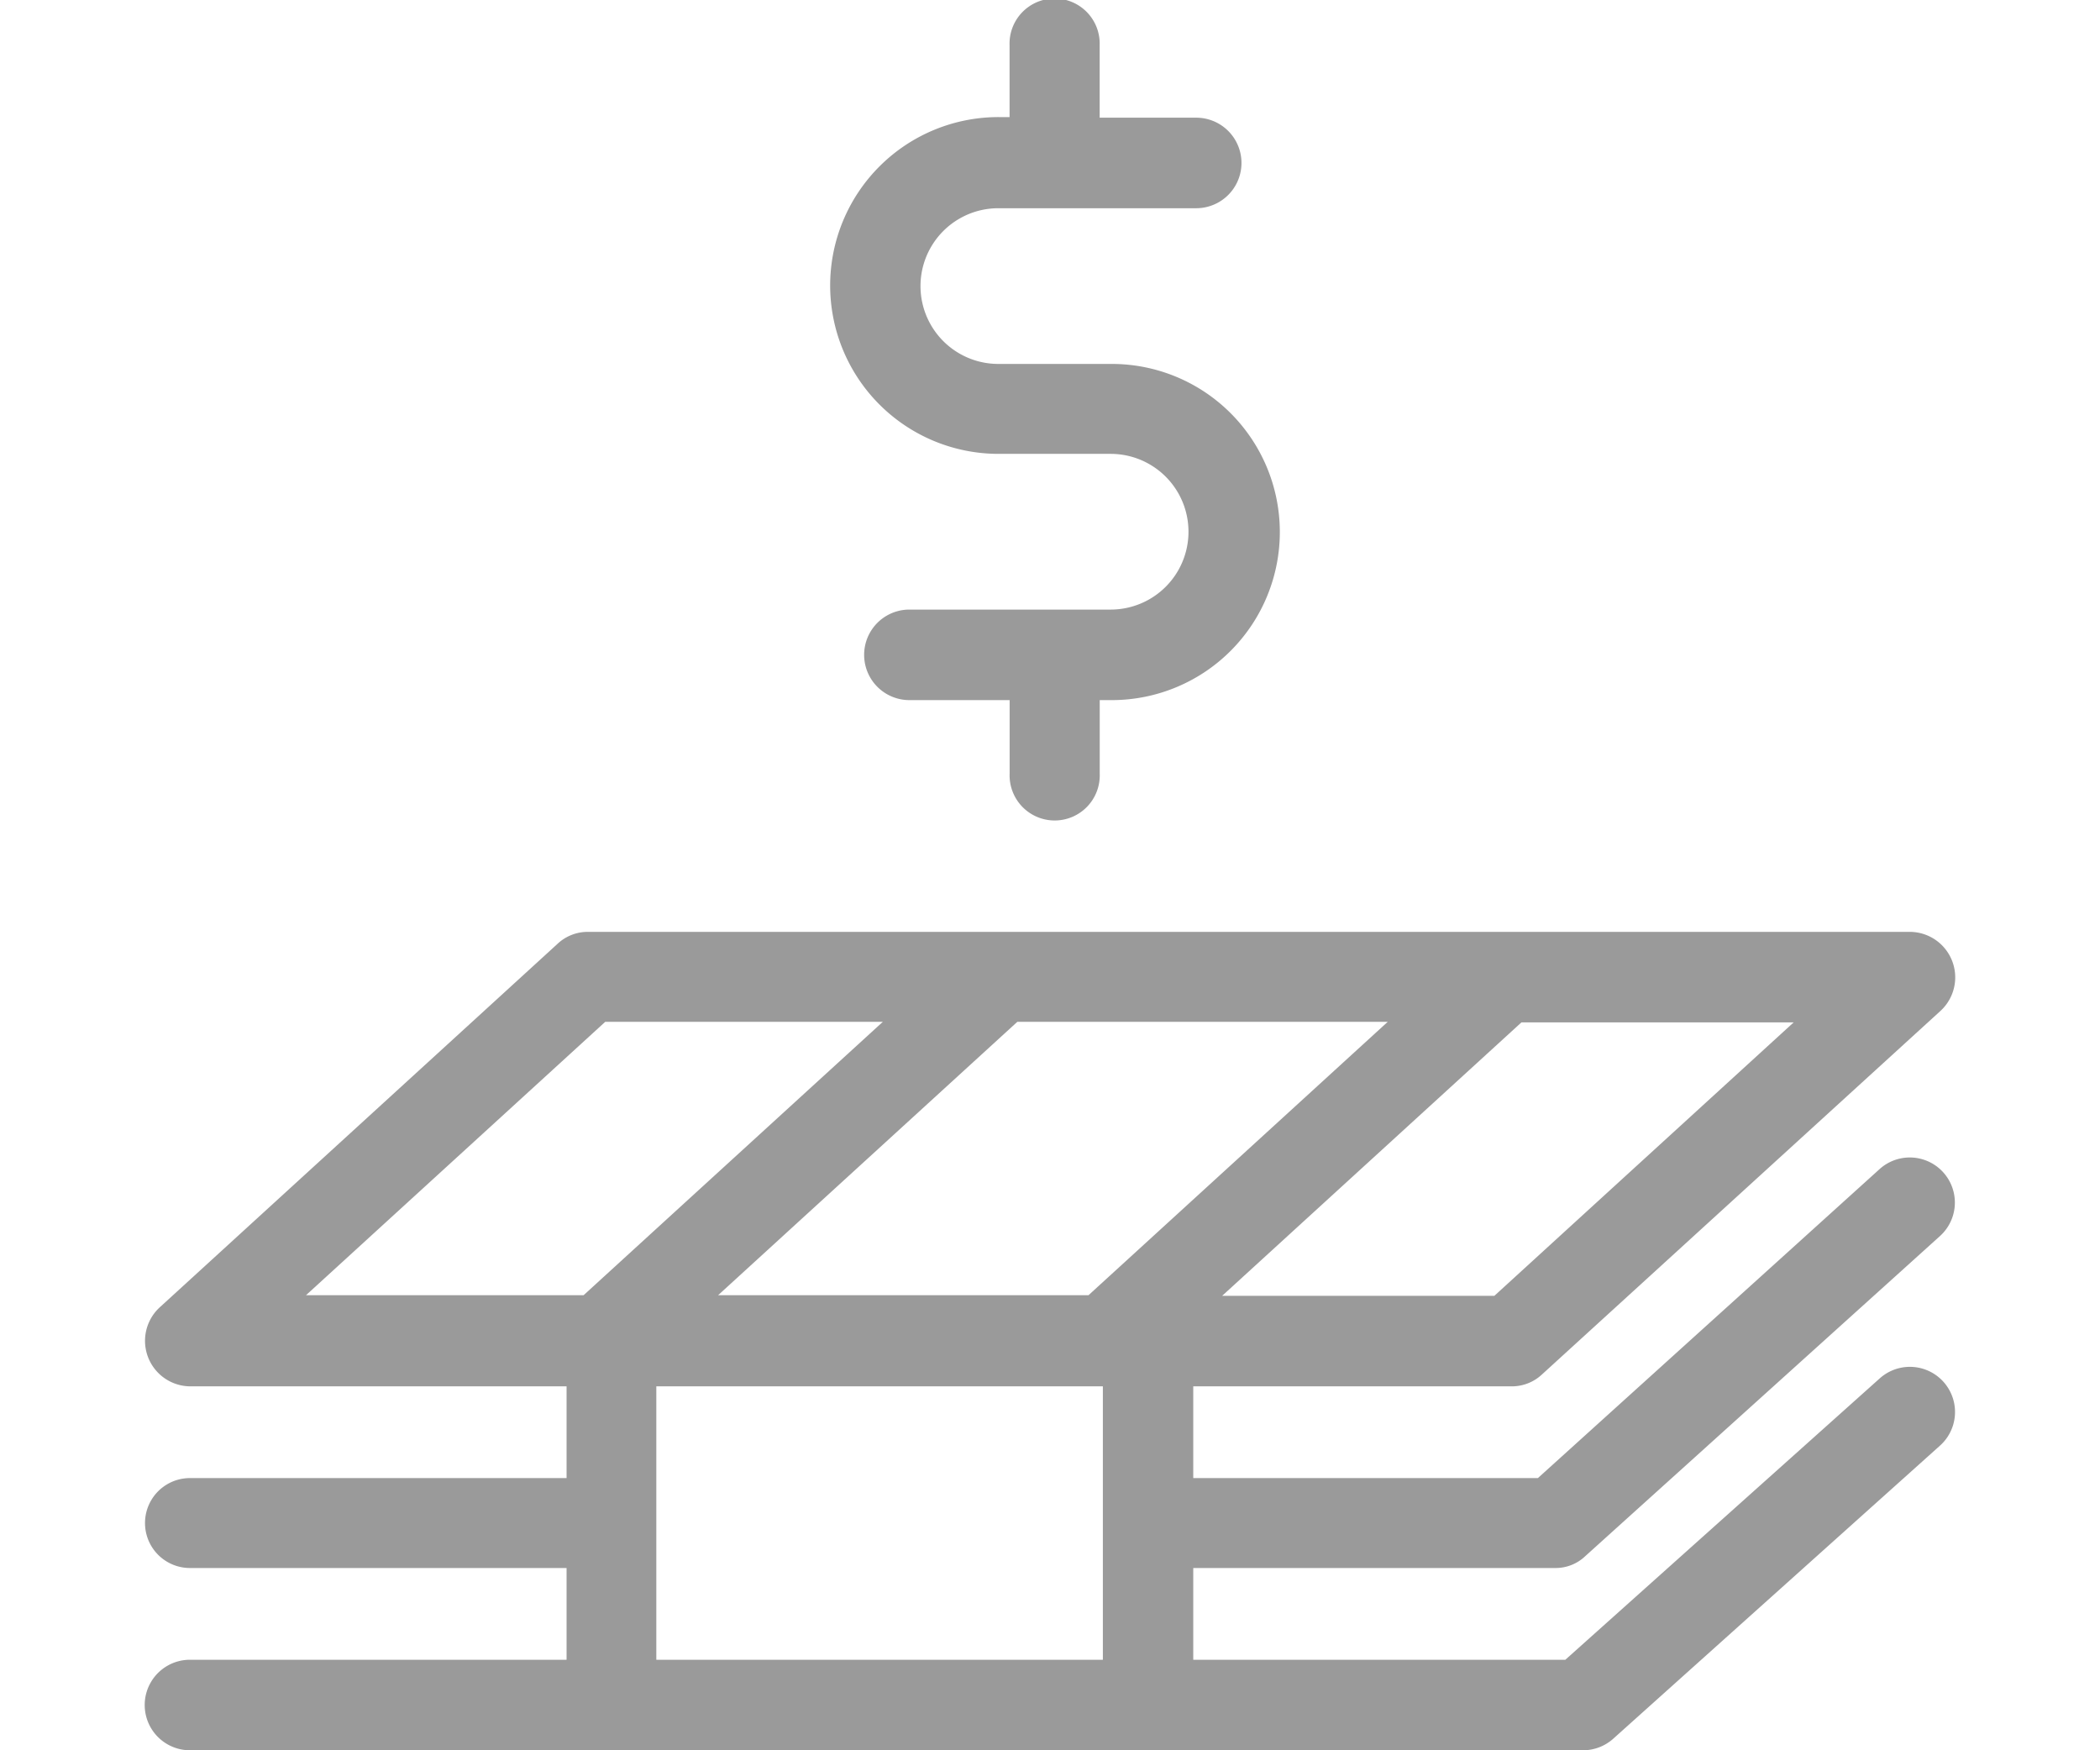 <svg xmlns="http://www.w3.org/2000/svg" width="30" height="25" viewBox="0 0 30 29">
  <defs>
    <style>
      .cls-1 {
        fill: #9a9a9a;
        fill-rule: evenodd;
      }
    </style>
  </defs>
  <path id="Icon" class="cls-1" d="M523.748,1039.84l-5.208,4.66h-6.166v-1.52h6a0.713,0.713,0,0,0,.5-0.2l5.874-5.3a0.745,0.745,0,0,0-1-1.11l-5.663,5.12h-5.711v-1.52h5.282a0.73,0.73,0,0,0,.5-0.2l6.6-6.02a0.754,0.754,0,0,0-.5-1.31H502.337a0.73,0.73,0,0,0-.5.2l-6.589,6.02a0.754,0.754,0,0,0,.5,1.31h6.241v1.52h-6.241a0.745,0.745,0,1,0,0,1.49h6.241v1.52h-6.241a0.75,0.75,0,0,0,0,1.5h23.084a0.753,0.753,0,0,0,.5-0.19l5.419-4.86A0.747,0.747,0,0,0,523.748,1039.84Zm-8.151-5.91-4.959,4.53H504.5l4.959-4.53H515.6Zm1.767,4.54h-4.511l4.959-4.53h4.511Zm-14.734-4.54h4.6l-4.959,4.53h-4.6Zm0.846,10.57v-4.53h7.4v4.53h-7.4Zm5.668-19.98h1.861a1.29,1.29,0,0,1,0,2.58H507.67a0.75,0.75,0,0,0,0,1.5h1.661v1.22a0.747,0.747,0,1,0,1.493,0v-1.22h0.218a2.785,2.785,0,0,0-.037-5.57h-1.861a1.29,1.29,0,0,1,0-2.58h3.279a0.75,0.75,0,0,0,0-1.5h-1.6v-1.2a0.747,0.747,0,1,0-1.493,0v1.19H509.15A2.79,2.79,0,0,0,509.144,1024.52Z" transform="translate(-495 -1017)"/>
</svg>
